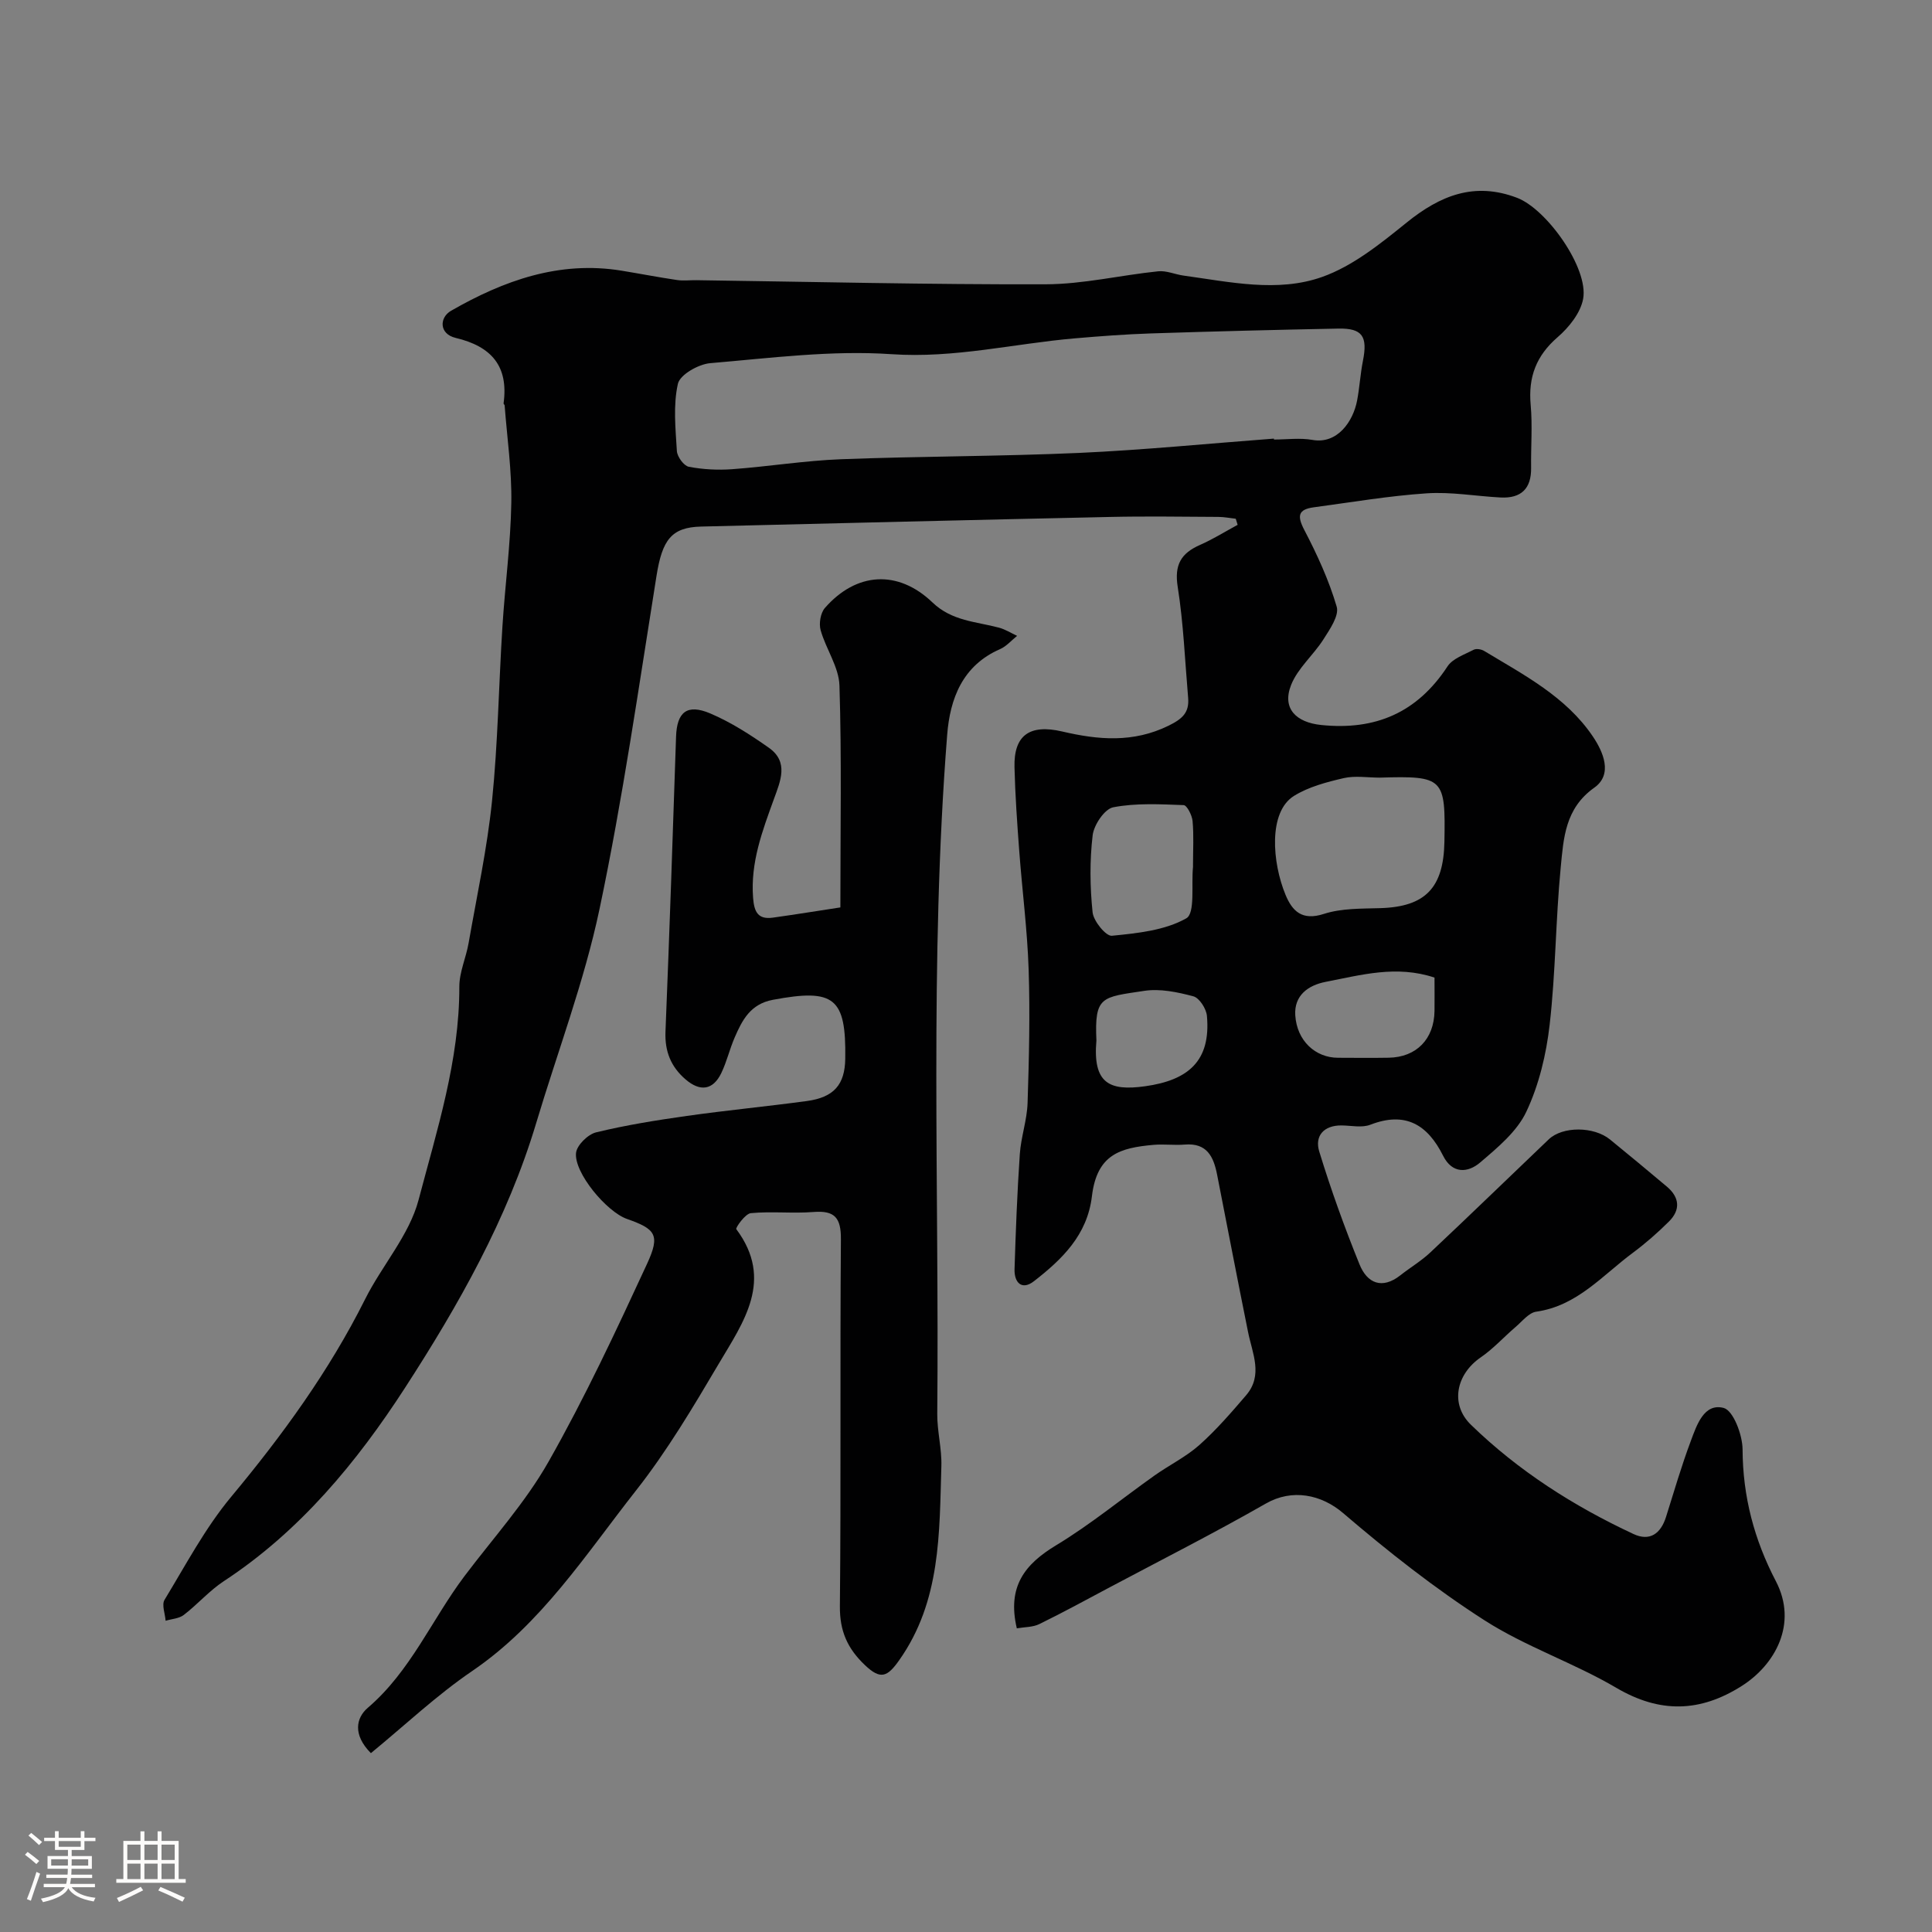 <svg enable-background="new 0 0 400 400" viewBox="0 0 400 400" xmlns="http://www.w3.org/2000/svg"><rect x="0" y="0" width="400" height="400" fill="#808080" stroke="none"/><path d="m5.17 384 .55-.58c.85.61 1.65 1.24 2.4 1.87l-.59.64c-.83-.73-1.62-1.38-2.36-1.93m1.22 9.53-.82-.34c.71-1.76 1.37-3.64 1.98-5.63.24.13.5.25.76.36-.6 1.67-1.24 3.54-1.92 5.61m-.5-13.5.57-.54c.56.44 1.31 1.06 2.26 1.87l-.64.64c-.68-.66-1.41-1.32-2.19-1.97m3.25.46h2.24v-1.36h.77v1.36h4.57v-1.36h.76v1.36h2.28v.69h-2.28v1.84h-2.64v1.26h4.18v2.64h-4.21c0 .45-.02.86-.05 1.21h4.32v.69h-4.38c-.04.34-.1.75-.19 1.22h5.15v.69h-4.82c.87 1.19 2.51 1.92 4.93 2.19-.17.31-.3.57-.37.76-2.77-.49-4.52-1.41-5.26-2.76-.56 1.26-2.3 2.23-5.24 2.9-.12-.24-.26-.48-.43-.72 2.73-.55 4.38-1.34 4.96-2.38h-4.38v-.69h4.65c.1-.38.17-.79.21-1.22h-4.32v-.69h4.4c.03-.34.05-.75.05-1.21h-4.2v-2.64h4.23v-1.26h-2.69v-1.84h-2.24zm1.46 4.46v1.29h3.45c.01-.4.02-.57.01-.53v-.32-.45h-3.46zm1.55-2.59h4.57v-1.19h-4.57zm6.11 2.59h-3.42v.77c-.01.19-.01.37-.02.53h3.44v-1.29z" fill="#fcfbfa"/><path d="m32.63 379.16h.82v1.98h3.54v7.89h1.46v.78h-14.37v-.78h1.46v-7.89h3.54v-1.98h.82v1.98h2.73zm-3.49 11.48.5.73c-1.61.82-3.28 1.63-5 2.41-.13-.27-.28-.55-.44-.82 1.75-.72 3.4-1.49 4.94-2.32m-2.78-5.55h2.73v-3.18h-2.73zm0 3.95h2.73v-3.2h-2.73zm3.54-3.95h2.73v-3.18h-2.73zm0 3.95h2.73v-3.2h-2.73zm7.89 4.68c-1.84-.92-3.51-1.7-5.02-2.32l.45-.73c1.89.8 3.57 1.55 5.04 2.23zm-1.62-11.81h-2.73v3.18h2.73zm-2.73 7.13h2.73v-3.2h-2.73z" fill="#fcfbfa"/><g fill="#010102"><path d="m210.52 337.13c-2.04-8.68 1.68-13.3 8.16-17.21 7.1-4.29 13.56-9.62 20.35-14.43 3.06-2.17 6.51-3.85 9.29-6.32 3.5-3.12 6.61-6.72 9.67-10.29 3.57-4.16 1.3-8.66.41-13.08-2.19-10.85-4.28-21.72-6.41-32.59-.72-3.68-2.07-6.62-6.68-6.24-2.15.18-4.34-.13-6.49.06-6.9.62-11.71 1.95-12.75 10.64-.96 8.05-6.18 13.06-12 17.59-2.52 1.96-4.11.28-4.02-2.51.25-7.94.55-15.87 1.09-23.79.24-3.56 1.5-7.07 1.61-10.63.3-9.19.52-18.4.22-27.58-.27-8.21-1.34-16.4-1.95-24.6-.43-5.76-.84-11.53-.98-17.3-.17-6.65 3.16-8.97 9.89-7.4 7.43 1.74 14.69 2.39 22.02-1.21 2.89-1.42 4.3-2.73 4.04-5.77-.66-7.67-.96-15.4-2.16-22.98-.72-4.56.69-6.94 4.62-8.67 2.69-1.18 5.2-2.76 7.79-4.16-.13-.42-.26-.84-.39-1.26-1.2-.13-2.41-.38-3.61-.38-7.5-.04-15-.16-22.5.01-28.2.61-56.4 1.3-84.6 1.99-6.15.15-8.03 2.79-9.21 10.16-3.69 23.04-6.99 46.18-11.8 69-3.17 15.04-8.7 29.57-13.12 44.35-5.94 19.82-16.1 37.73-27.18 54.84-9.95 15.36-21.74 29.66-37.47 39.98-3 1.97-5.43 4.79-8.3 7-.98.76-2.5.83-3.77 1.21-.11-1.47-.85-3.32-.22-4.34 4.4-7.24 8.41-14.86 13.79-21.32 10.62-12.76 20.28-26.03 27.73-40.91 3.49-6.98 9.14-13.25 11.07-20.56 3.8-14.44 8.47-28.87 8.44-44.14-.01-3.01 1.39-6 1.92-9.04 1.71-9.79 3.84-19.56 4.85-29.43 1.22-11.97 1.39-24.05 2.15-36.08.54-8.54 1.69-17.06 1.84-25.6.12-6.72-.87-13.46-1.38-20.19-.01-.15-.24-.3-.22-.44 1.06-7.72-2.53-11.8-9.92-13.55-3.45-.82-3.4-4.21-.95-5.62 10.87-6.24 22.4-10.41 35.3-8.3 3.84.63 7.66 1.37 11.51 1.94 1.3.19 2.66.01 3.99.03 24.1.33 48.2.92 72.29.85 7.77-.02 15.53-1.89 23.31-2.69 1.7-.18 3.5.65 5.26.89 9.57 1.31 19.45 3.55 28.68.28 6.38-2.26 12.11-6.91 17.5-11.26 6.95-5.62 14.04-8.48 22.85-5.13 6.19 2.35 14.87 14.62 13.69 20.94-.54 2.9-2.93 5.89-5.28 7.92-4.45 3.85-6.1 8.27-5.58 14.02.39 4.3.03 8.66.09 12.99.07 4.36-2.07 6.4-6.34 6.18-5.1-.27-10.24-1.2-15.29-.86-7.81.52-15.58 1.85-23.35 2.89-3.26.44-3.51 1.76-1.97 4.71 2.66 5.09 5.09 10.39 6.7 15.87.54 1.84-1.42 4.68-2.74 6.75-2.07 3.27-5.32 5.97-6.7 9.45-1.93 4.87 1.03 7.75 6.2 8.29 11.27 1.17 19.91-2.56 26.18-12.13 1.08-1.64 3.51-2.45 5.43-3.45.54-.28 1.58-.1 2.16.25 8.23 4.97 16.94 9.47 22.49 17.69 2.14 3.16 4.22 7.85.31 10.62-6.06 4.29-6.36 10.47-6.95 16.5-1.05 10.83-1.05 21.77-2.29 32.57-.7 6.14-2.21 12.47-4.83 18.02-1.94 4.12-5.96 7.44-9.57 10.52-2.52 2.15-5.76 2.4-7.67-1.42-3.21-6.42-7.79-9.22-15.05-6.41-1.74.68-3.96.17-5.96.15-3.71-.04-5.6 2.2-4.63 5.38 2.42 7.91 5.24 15.73 8.35 23.4 1.56 3.85 4.62 5.26 8.46 2.24 2.05-1.62 4.34-2.97 6.23-4.76 8.22-7.73 16.32-15.59 24.48-23.38 2.86-2.73 9.34-2.71 12.7.04 3.94 3.22 7.86 6.46 11.75 9.74 2.66 2.24 2.87 4.83.41 7.26-2.33 2.31-4.82 4.5-7.46 6.46-6.28 4.65-11.51 10.98-19.99 12.18-1.55.22-2.91 2.01-4.28 3.17-2.43 2.08-4.6 4.5-7.21 6.29-5.11 3.51-6.38 9.72-2.04 13.94 9.83 9.56 21.28 16.85 33.66 22.63 3.38 1.58 5.65-.07 6.74-3.53 1.66-5.27 3.2-10.58 5.14-15.75 1.22-3.27 2.73-7.88 6.8-6.82 1.98.52 3.89 5.56 3.91 8.56.04 9.77 2.41 18.72 6.89 27.3 4.61 8.82-.16 17.34-7.09 21.72-8.59 5.44-16.91 5.68-25.95.36-8.79-5.17-18.71-8.48-27.26-13.96-10.29-6.6-19.99-14.25-29.29-22.21-4.48-3.84-10.53-5.11-15.99-1.98-10.58 6.05-21.46 11.57-32.23 17.29-4.87 2.59-9.71 5.24-14.66 7.66-1.34.67-3.06.61-4.68.89zm53.23-246.32c0 .06.01.13.01.19 2.66 0 5.4-.38 7.98.08 5.13.92 8.4-3.8 9.23-8.13.52-2.73.67-5.52 1.21-8.24 1.01-5.07-.11-6.77-5.07-6.68-12.93.25-25.85.58-38.77 1-5.27.17-10.53.57-15.79 1.02-12.64 1.09-24.96 4.17-37.97 3.28-12.42-.85-25.05.8-37.54 1.86-2.44.21-6.27 2.39-6.69 4.28-1 4.44-.49 9.26-.21 13.91.07 1.18 1.44 3.06 2.47 3.26 2.93.56 6.02.72 9.01.5 7.5-.55 14.97-1.77 22.48-2.06 16.43-.63 32.9-.58 49.33-1.31 13.45-.61 26.88-1.95 40.32-2.96zm21.91 70.19c-2.49 0-5.09-.44-7.45.1-3.54.82-7.27 1.8-10.3 3.68-5.37 3.34-4.51 13.83-1.76 20.47 1.42 3.44 3.46 5.42 7.96 3.96 3.65-1.18 7.78-1.07 11.71-1.19 9.31-.29 13.05-4.23 13.23-13.71.24-13.22-.09-13.71-13.39-13.31zm-38.66 17.97c0-3 .18-6.01-.09-8.98-.11-1.2-1.17-3.28-1.85-3.3-4.87-.18-9.86-.46-14.58.45-1.79.35-4.01 3.65-4.26 5.81-.62 5.25-.56 10.67-.01 15.94.19 1.82 2.77 4.97 3.99 4.85 5.27-.52 10.97-1.1 15.41-3.61 1.87-1.06 1.01-6.95 1.39-10.65.01-.18 0-.35 0-.51zm50 23.43c-7.9-2.63-15.21-.53-22.52.88-3.68.71-6.56 2.84-6.31 6.91.33 5.3 4.18 8.81 8.86 8.81 3.5.01 6.99.05 10.49-.01 5.73-.1 9.39-3.85 9.48-9.67.03-2.16 0-4.32 0-6.92zm-70 13.01c-.77 8.85 2.6 10.54 10.13 9.48 8.8-1.24 13.6-5.16 12.75-14.56-.13-1.48-1.56-3.72-2.8-4.05-3.29-.88-6.91-1.64-10.2-1.13-8.78 1.33-10.3 1.05-9.88 10.26z"/><path d="m173.99 187.87c0-16.43.28-31.2-.19-45.94-.12-3.85-2.81-7.57-3.9-11.47-.38-1.37-.02-3.55.88-4.58 6.49-7.43 15.12-8.01 22.29-1.14 4.03 3.86 9 3.94 13.76 5.21 1.31.35 2.51 1.12 3.75 1.7-1.17.93-2.2 2.16-3.52 2.74-7.81 3.4-10.38 10.3-10.96 17.78-3.68 46.8-1.62 93.7-2.05 140.56-.03 3.6.96 7.21.85 10.8-.42 13.9-.08 27.93-8.71 40.17-2.47 3.51-3.87 4.14-7.13 1.03-3.62-3.44-5.22-7.06-5.17-12.18.25-25.33.01-50.66.21-75.99.03-4.41-1.26-5.98-5.67-5.63-4.31.34-8.68-.17-12.98.24-1.16.11-3.21 3.05-3.01 3.31 7.87 10.53 1.45 19.28-3.64 27.89-5.31 8.98-10.68 18.04-17.11 26.21-10.41 13.23-19.58 27.62-33.96 37.41-7.36 5.01-13.91 11.22-20.94 16.98-3.8-3.82-3.07-7.31-.64-9.39 8.86-7.57 13.25-18.28 20.03-27.28 5.9-7.83 12.6-15.22 17.4-23.69 7.52-13.26 14-27.13 20.4-40.98 2.76-5.98 1.74-7.18-4.17-9.26-4.24-1.49-10.97-9.57-10.55-13.66.16-1.6 2.46-3.86 4.16-4.27 6.17-1.5 12.48-2.51 18.78-3.4 8.26-1.17 16.56-1.96 24.83-3.08 5.63-.76 7.89-3.4 7.97-8.75.2-12.68-2.28-14.59-14.98-12.21-4.65.87-6.36 4.19-7.93 7.84-1.03 2.38-1.62 4.97-2.74 7.3-1.72 3.58-4.39 3.94-7.42 1.33s-4.31-5.8-4.15-9.86c.82-20.35 1.52-40.71 2.19-61.07.17-5.1 2.25-6.89 7.11-4.82 4.27 1.82 8.29 4.41 12.11 7.1 4.16 2.93 2.39 6.89 1.05 10.59-2.4 6.62-4.89 13.17-4.32 20.48.22 2.91 1.01 4.52 4.08 4.1 4.95-.69 9.89-1.5 13.99-2.12z"/></g></svg>
